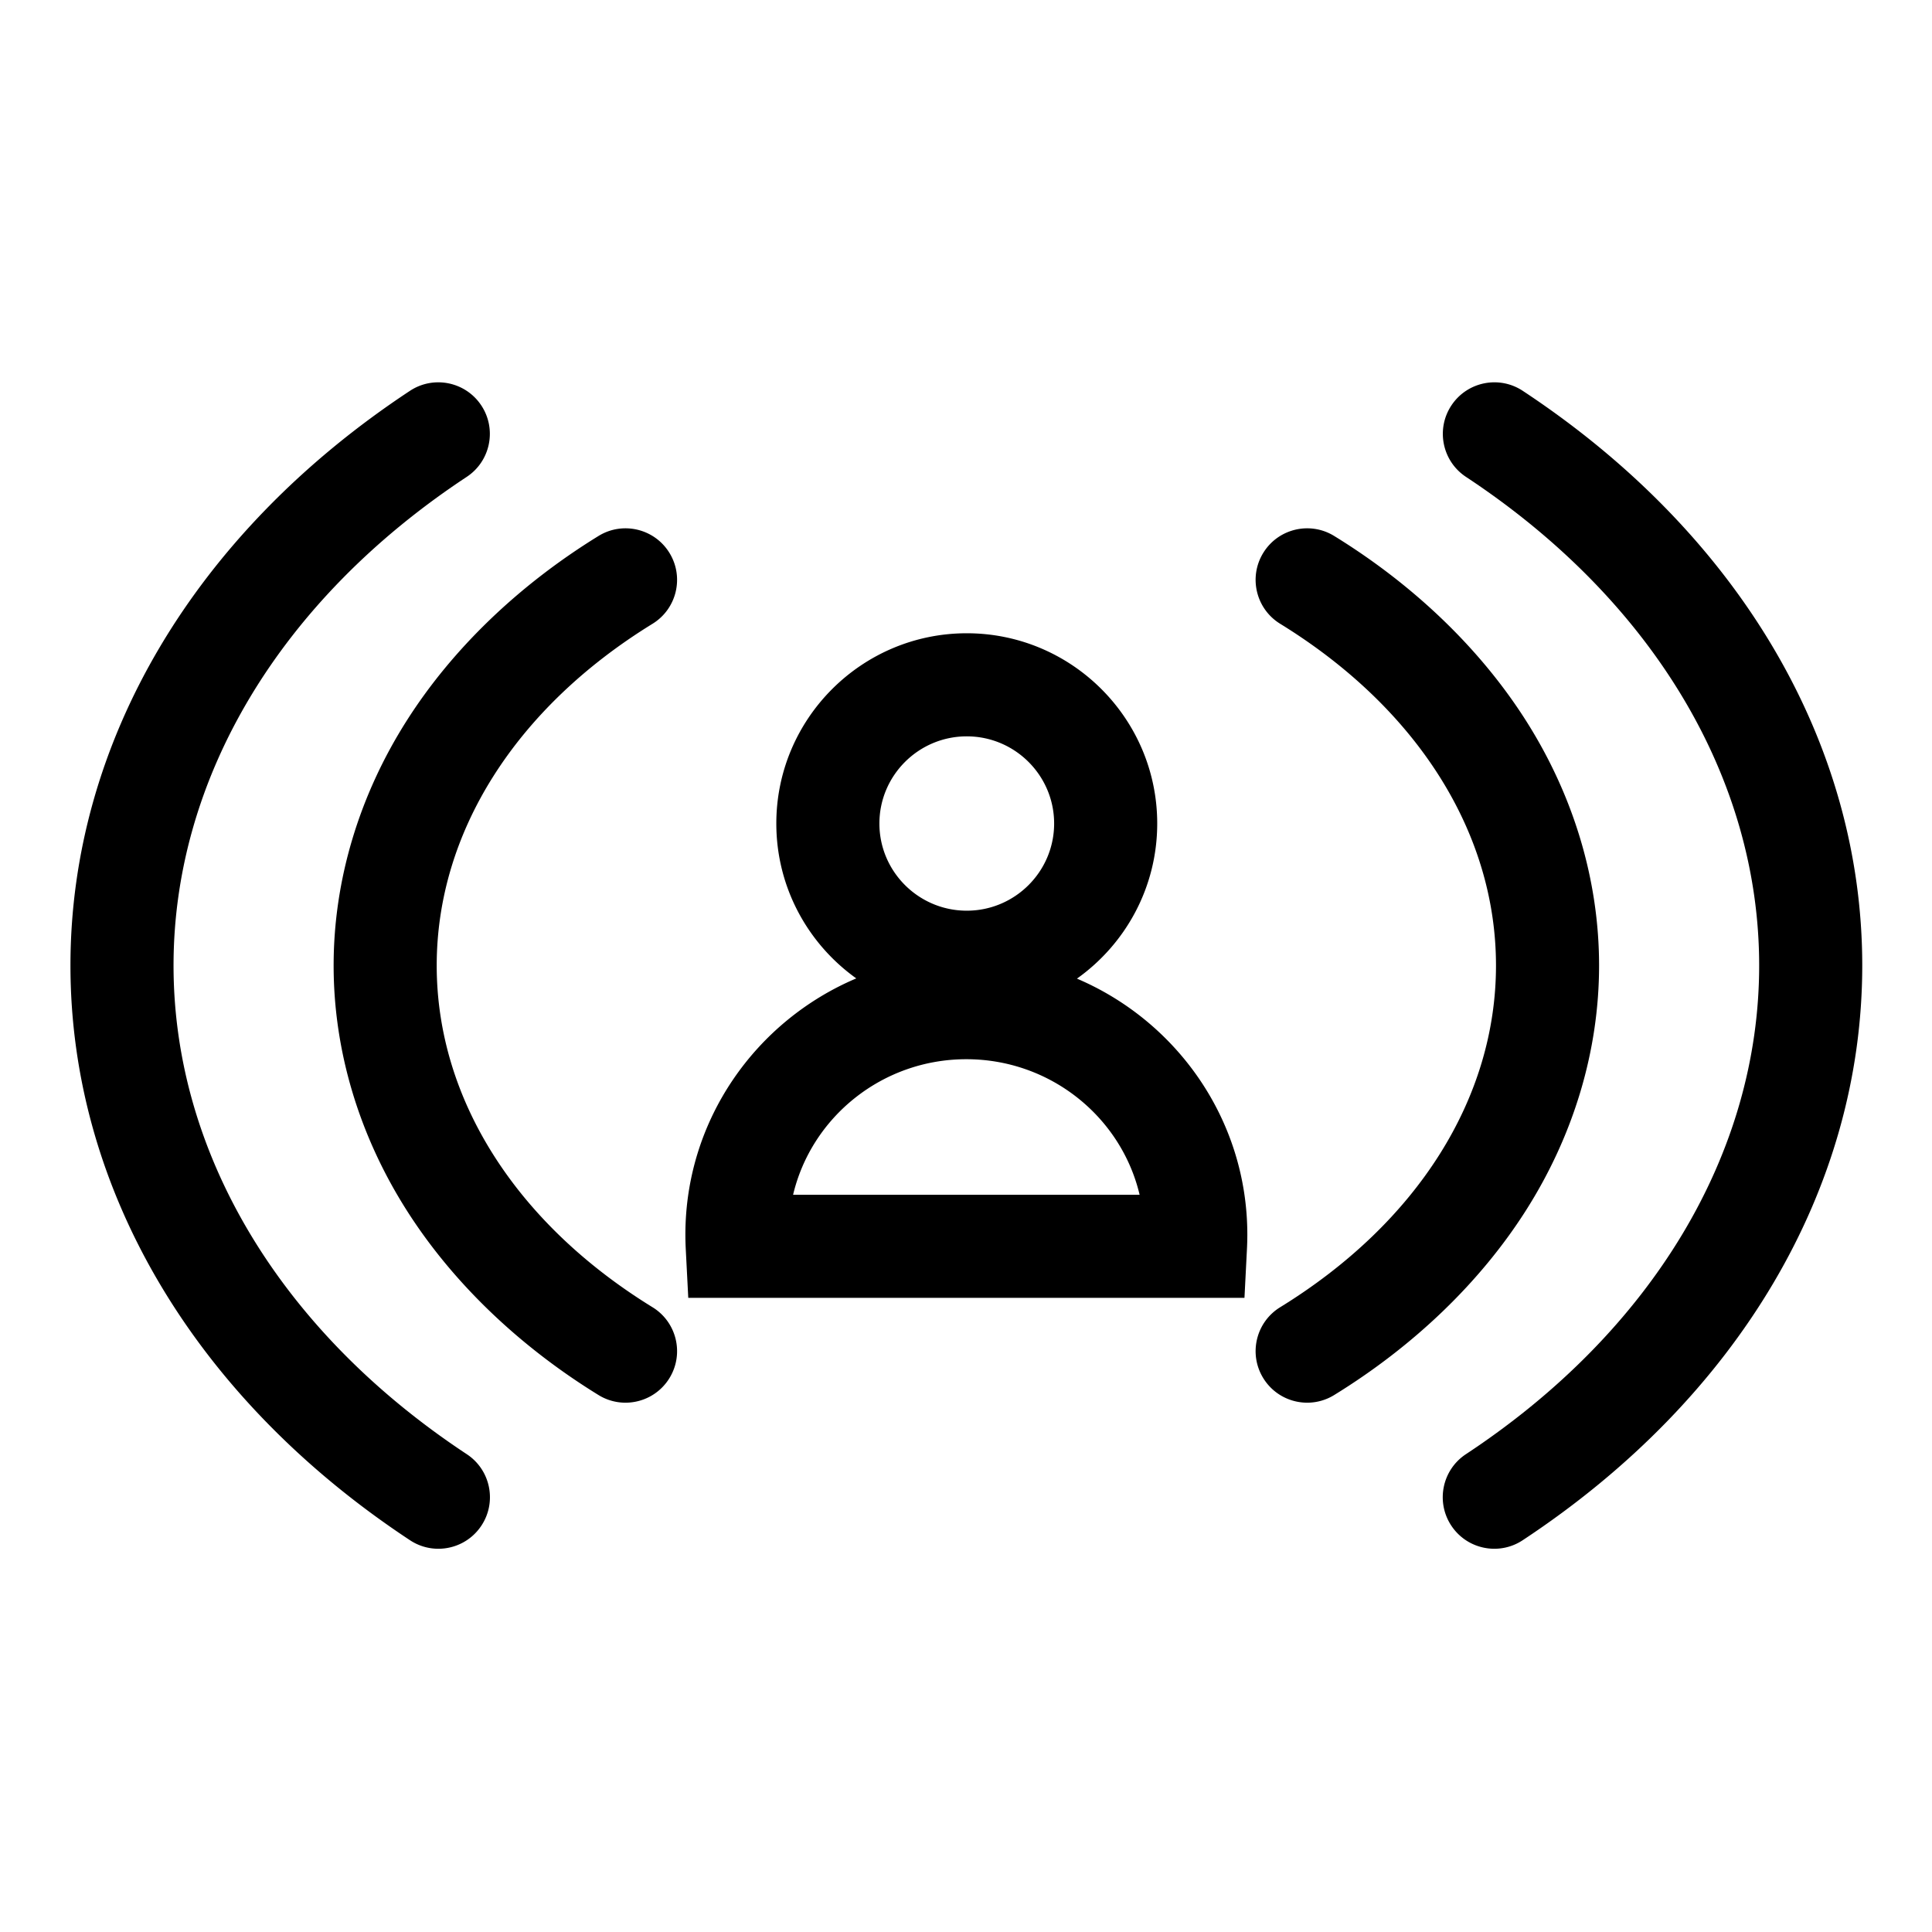 <svg class="icon" style="width:1em;height:1em;vertical-align:middle" viewBox="0 0 1024 1024" xmlns="http://www.w3.org/2000/svg" overflow="hidden"><path d="M345.863 692.867c-72.7-44.746-114.397-110.764-114.397-181.126 0-70.364 41.697-136.384 114.397-181.13 12.849-7.909 16.854-24.736 8.945-37.585-7.908-12.85-24.738-16.856-37.586-8.947-42.284 26.027-77.375 59.781-101.48 97.617-25.458 39.958-38.914 84.928-38.914 130.045 0 45.117 13.456 90.085 38.914 130.043 24.105 37.834 59.196 71.588 101.48 97.614a27.188 27.188 0 0014.294 4.058c9.172 0 18.13-4.618 23.292-13.003 7.909-12.85 3.903-29.678-8.945-37.586zm-98.456 77.886C148.63 705.567 91.979 611.154 91.979 511.723c0-99.409 56.634-193.795 155.379-258.96 12.593-8.31 16.065-25.255 7.754-37.848-8.31-12.593-25.256-16.066-37.849-7.754C102.92 282.618 37.34 393.626 37.34 511.723c0 118.12 65.597 229.153 179.97 304.633a27.186 27.186 0 0015.022 4.52c8.872 0 17.574-4.315 22.827-12.273 8.312-12.594 4.84-29.54-7.752-37.85zM807.105 207.16c-12.592-8.311-29.54-4.84-37.85 7.754-8.309 12.593-4.838 29.539 7.755 37.849 98.747 65.165 155.382 159.551 155.382 258.959 0 99.43-56.652 193.843-155.43 259.03-12.593 8.31-16.064 25.257-7.754 37.85 5.253 7.96 13.954 12.274 22.827 12.274 5.164 0 10.39-1.463 15.023-4.521C921.433 740.876 987.03 629.84 987.03 511.723c0-118.096-65.58-229.104-179.926-304.562zm1.524 434.623c25.457-39.957 38.913-84.926 38.913-130.043 0-45.118-13.456-90.087-38.913-130.045-24.105-37.836-59.196-71.59-101.482-97.617-12.85-7.908-29.676-3.903-37.586 8.947-7.909 12.848-3.903 29.676 8.945 37.585 72.7 44.746 114.398 110.765 114.398 181.13 0 70.362-41.696 136.38-114.398 181.125-12.848 7.91-16.854 24.736-8.945 37.587 5.161 8.385 14.12 13.003 23.291 13.003 4.885 0 9.83-1.31 14.294-4.058 42.285-26.026 77.377-59.779 101.483-97.614zm-237.825-123.09c25.732-18.295 42.547-48.327 42.547-82.21 0-55.604-45.283-100.84-100.943-100.84s-100.943 45.235-100.943 100.84c0 33.809 16.743 63.784 42.38 82.09-53.2 22.536-90.578 74.916-90.578 135.787 0 2.525.065 5.08.194 7.594l1.333 25.916h294.798l1.321-25.93c.128-2.515.193-5.066.193-7.58 0-60.764-37.25-113.064-90.302-135.668zm-58.397-128.412c25.533 0 46.305 20.726 46.305 46.202 0 25.475-20.772 46.2-46.305 46.2-25.532 0-46.304-20.725-46.304-46.2s20.772-46.202 46.304-46.202zM420.36 633.234c9.728-41.113 47.206-71.827 91.825-71.827s82.098 30.714 91.825 71.827H420.36z"/></svg>